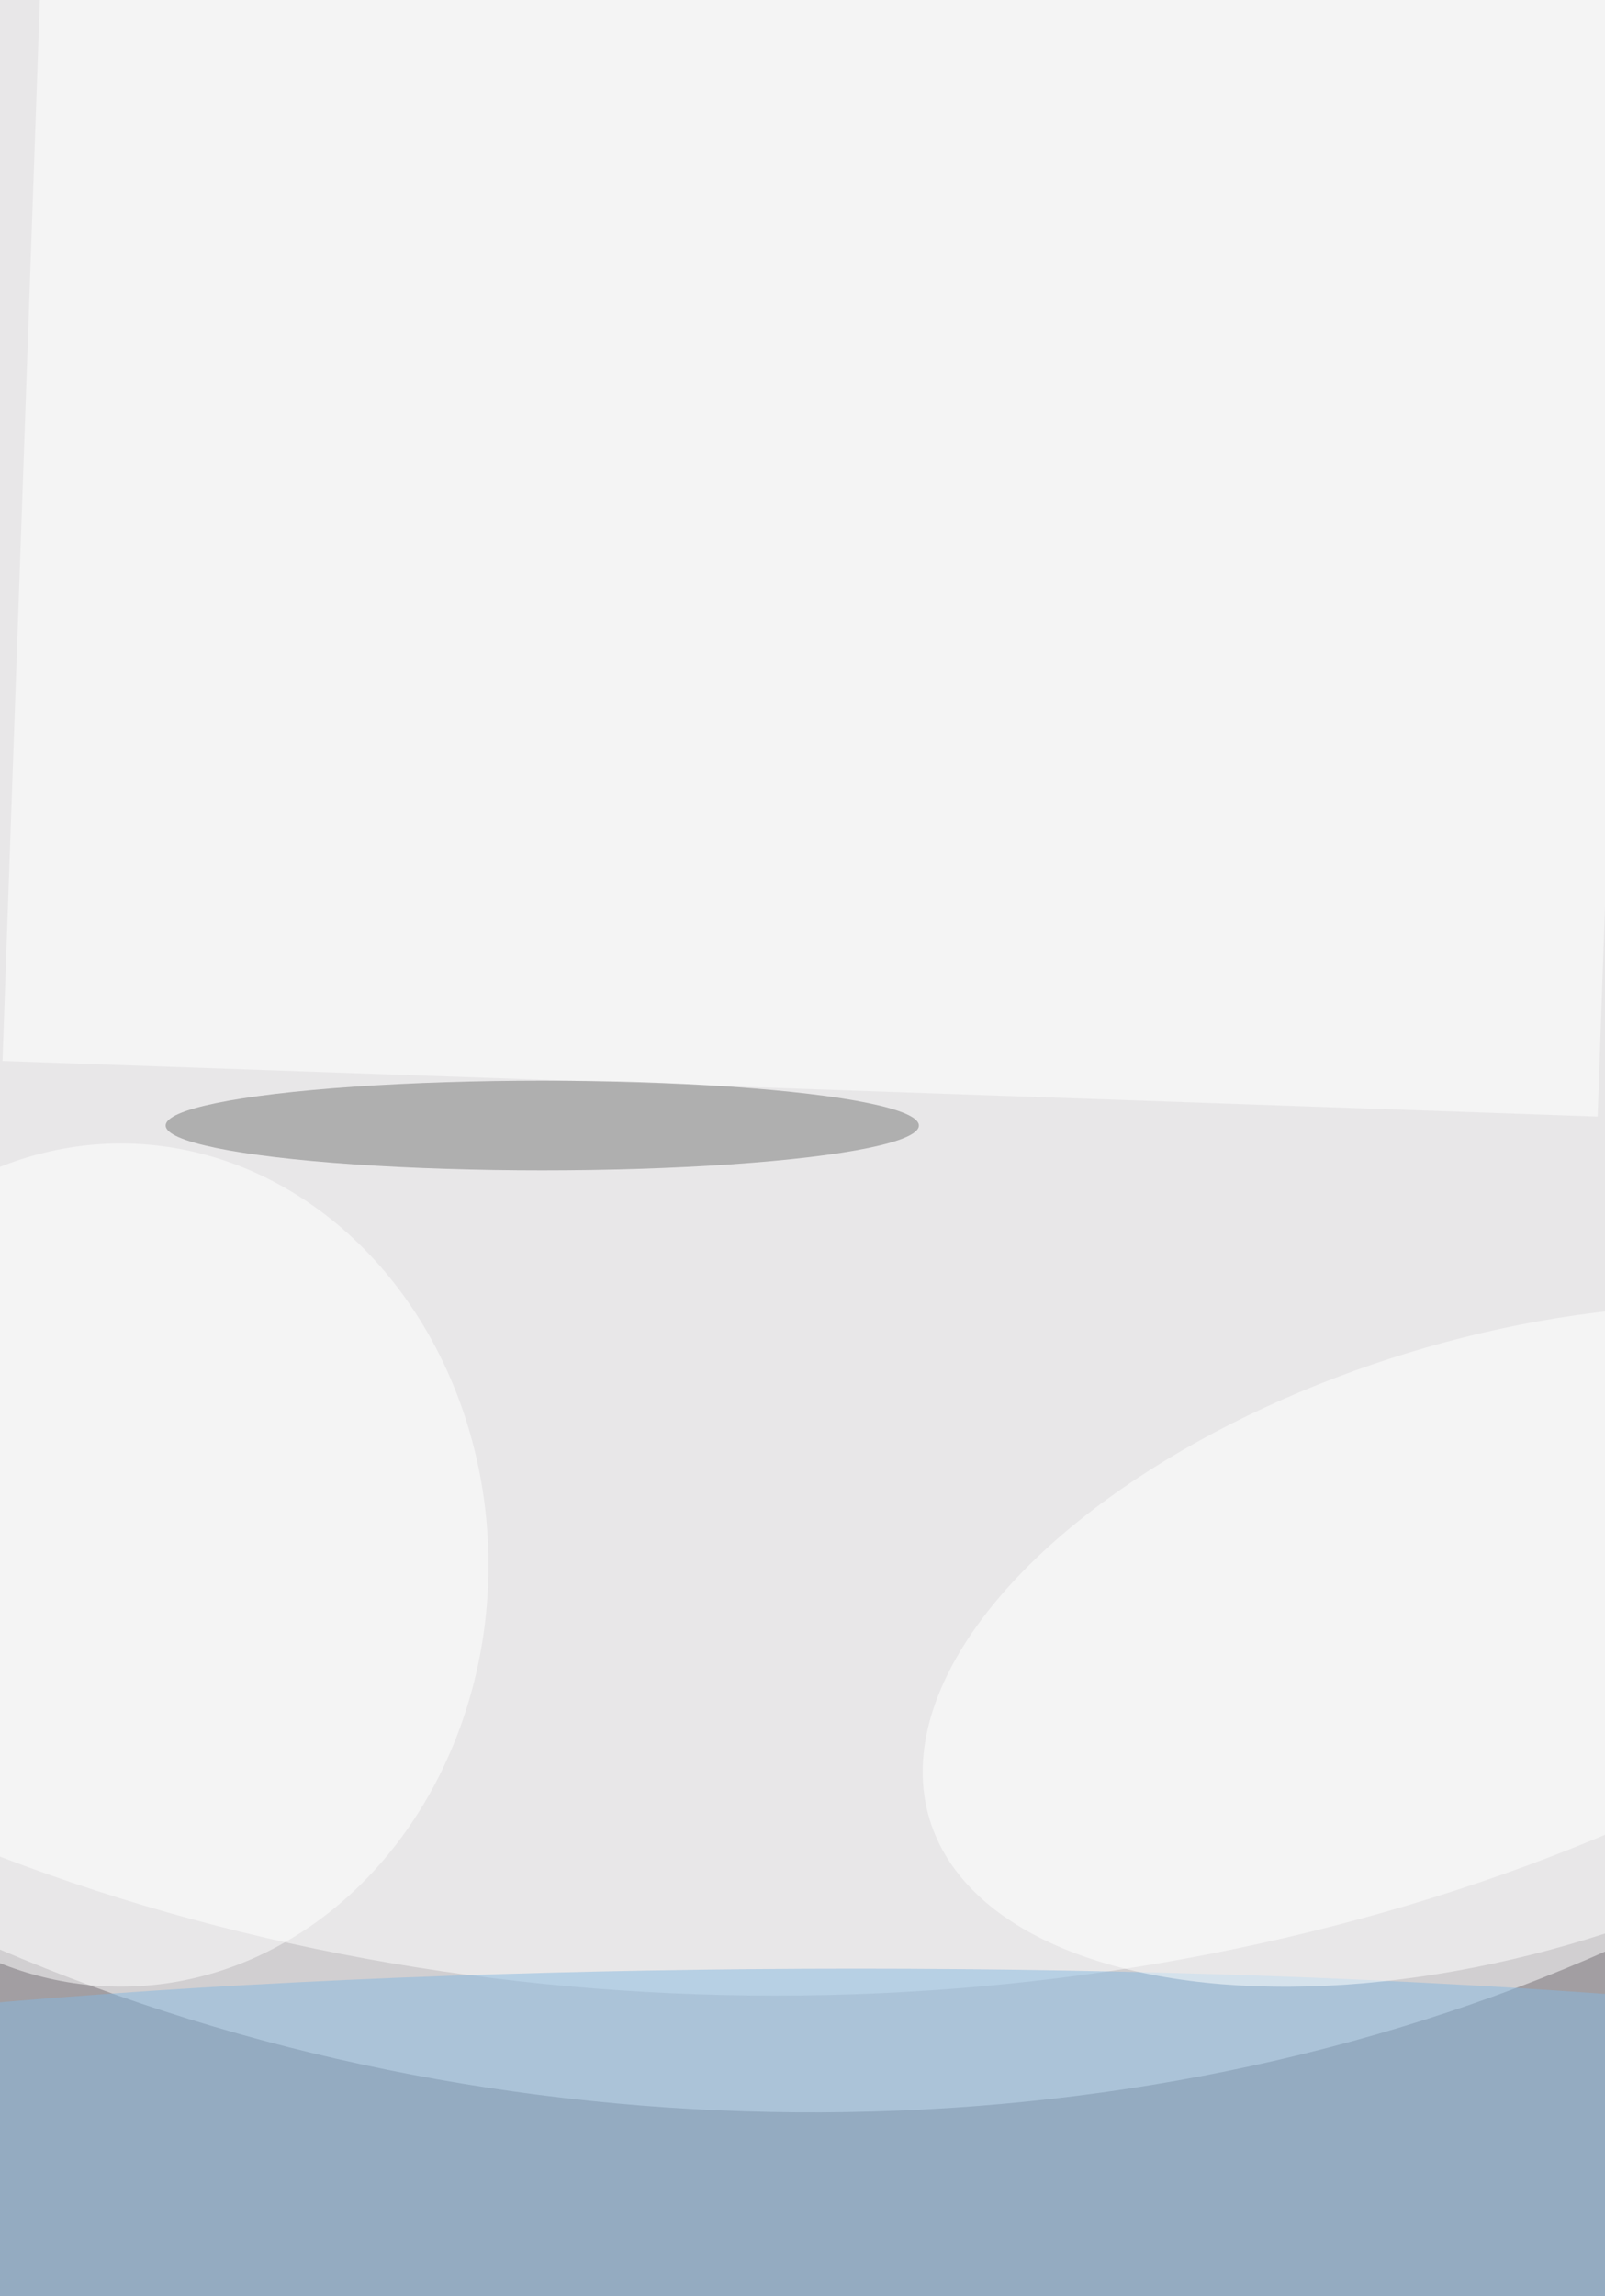 <svg xmlns="http://www.w3.org/2000/svg" viewBox="0 0 300 429"><filter id="prefix__a"><feGaussianBlur stdDeviation="12"/></filter><rect width="100%" height="100%" fill="#443c44"/><g filter="url(#prefix__a)"><g fill-opacity=".5" transform="translate(.8 .8) scale(1.676)"><circle cx="92" cy="160" r="188" fill="#fff"/><circle r="1" fill="#fff" transform="matrix(-177.002 -9.896 7.332 -131.15 84.1 103.5)"/><ellipse cx="86" cy="99" fill="#fff" rx="178" ry="123"/><path fill="#fff" d="m4.3-10 177.9 6-4.5 128-177.9-6.2z"/><ellipse cx="95" cy="243" fill="#87b8e0" rx="178" ry="24"/><ellipse cx="60" cy="125" fill="#777677" rx="42" ry="5"/><circle r="1" fill="#fff" transform="rotate(-17 695.6 -465.7) scale(66.238 34.173)"/><ellipse cx="13" cy="174" fill="#fff" rx="41" ry="47"/></g></g></svg>